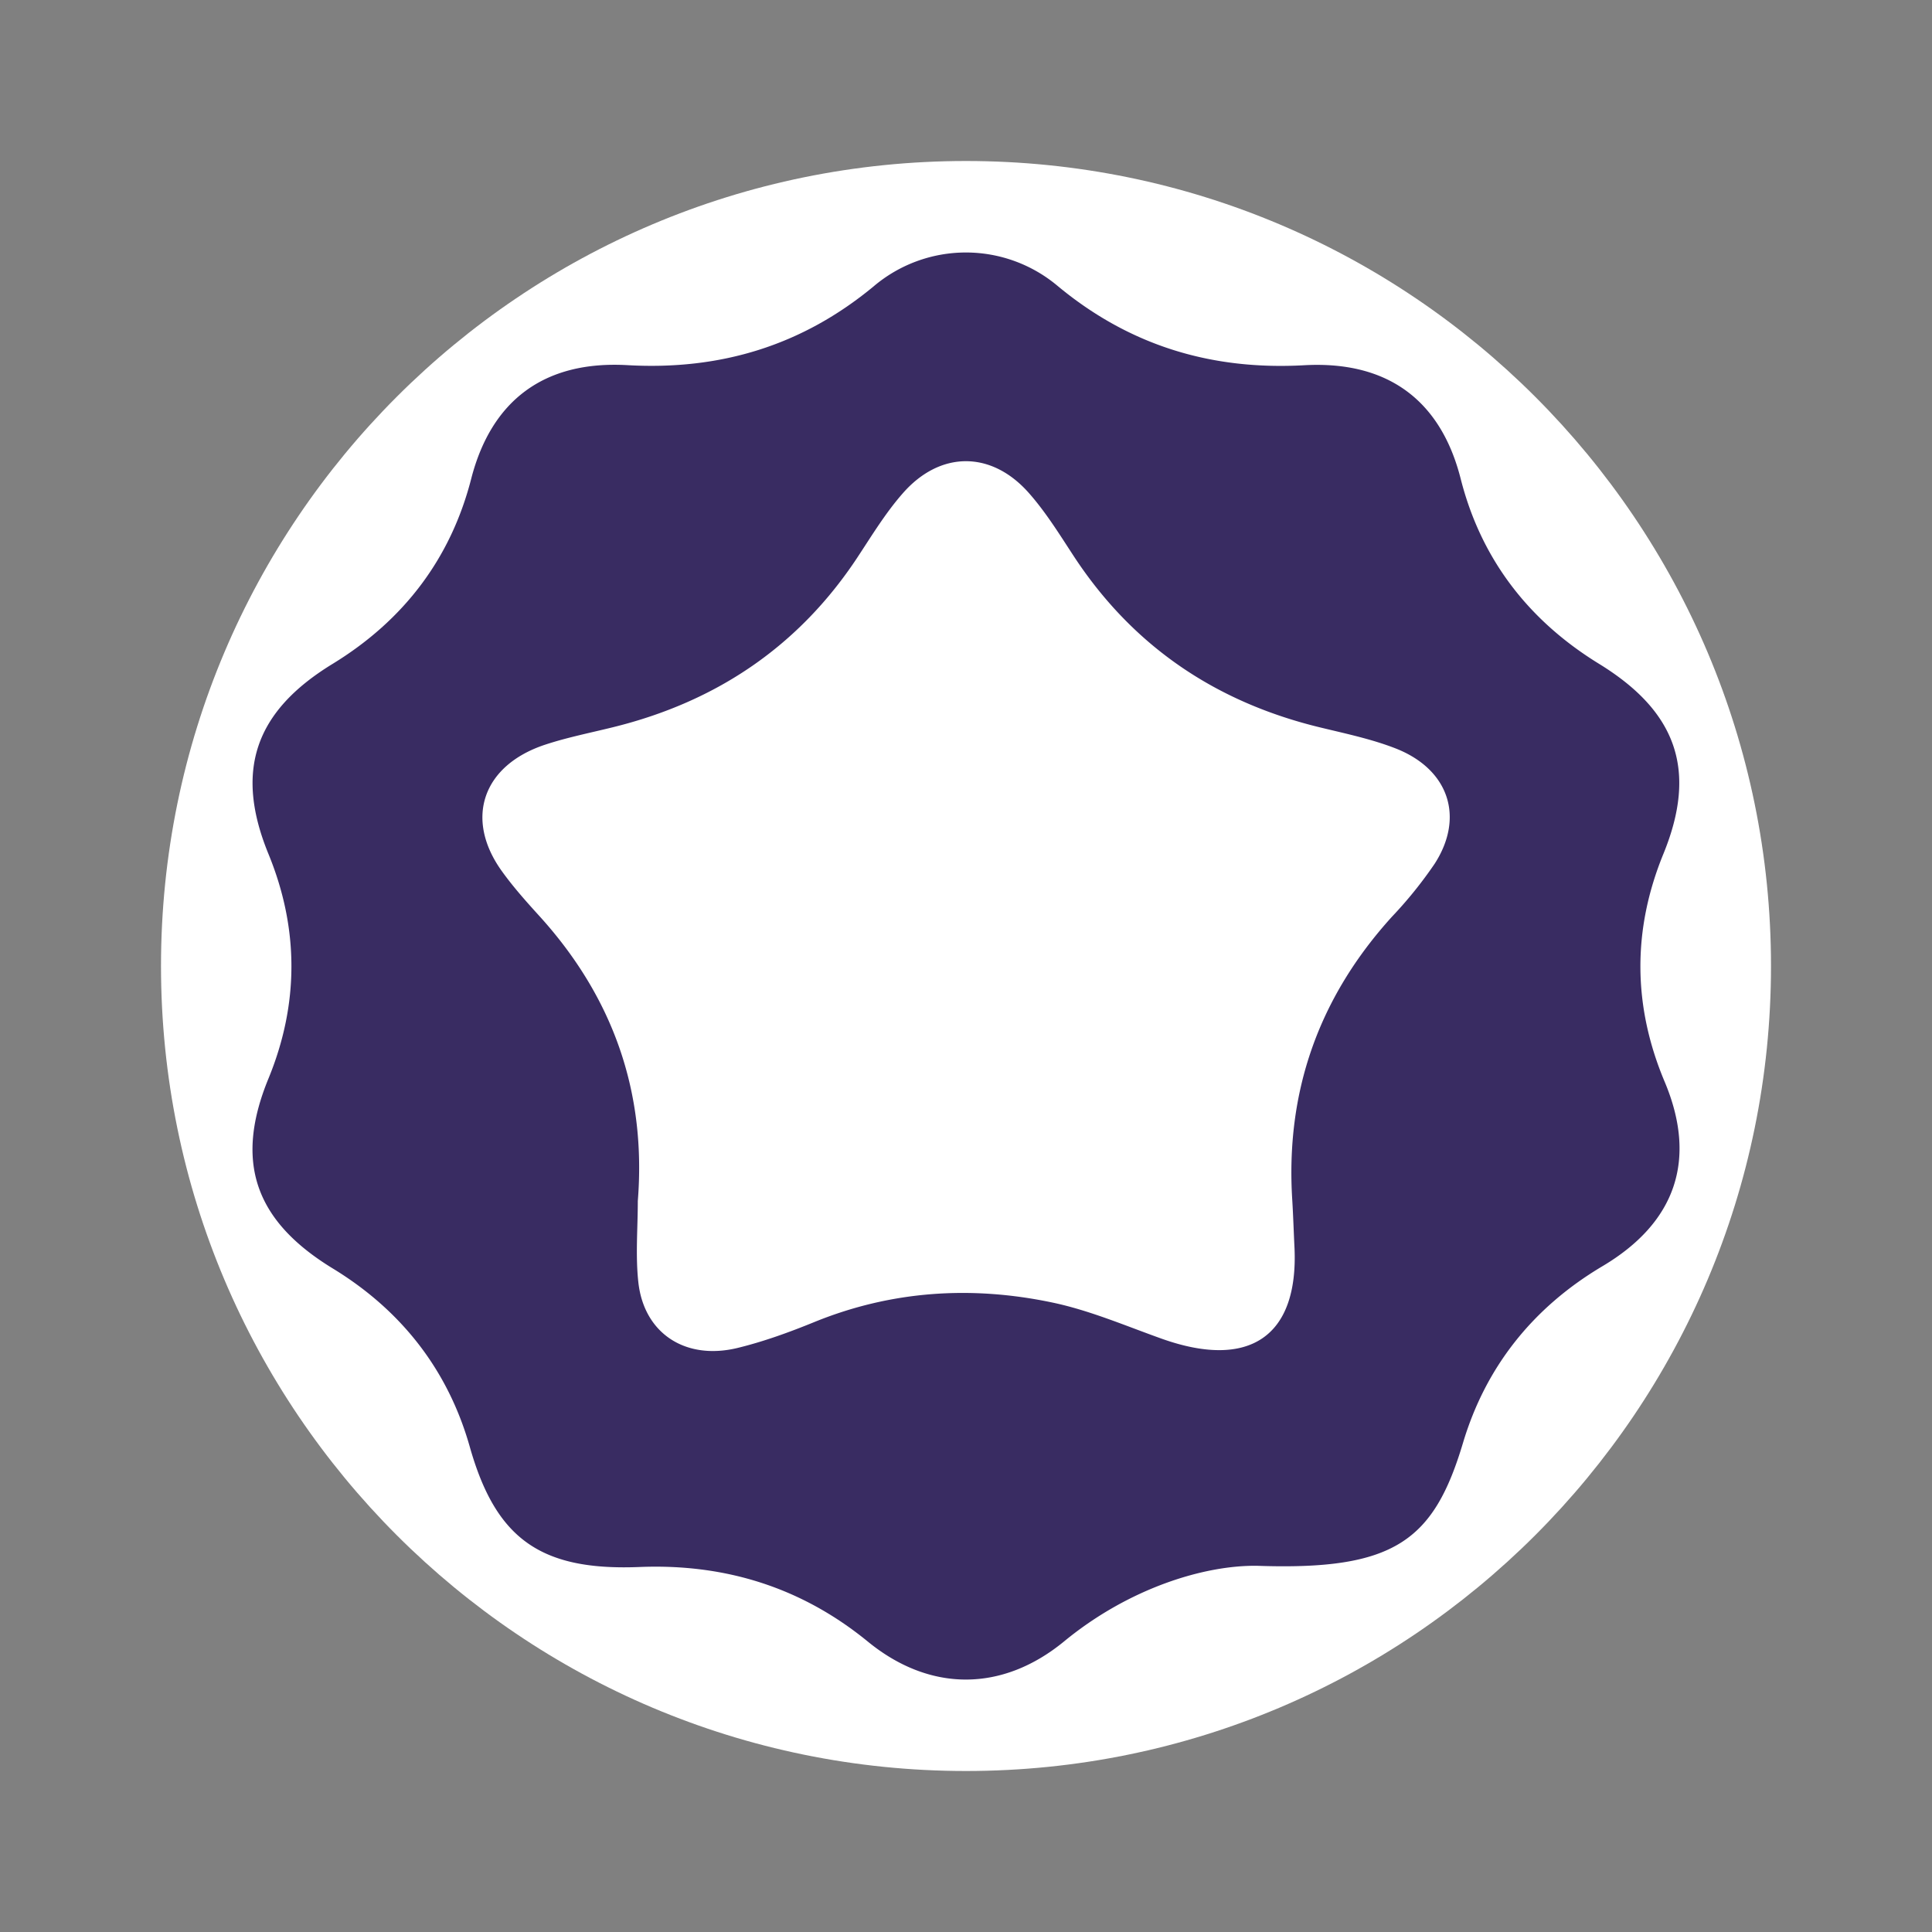 <svg width="24" height="24" fill="none" viewBox="-2 -2 24 24" id="pnt" x="192" y="436" xmlns="http://www.w3.org/2000/svg">
        <rect x="-2" y="-2" width="24" height="24" fill="#808080" stroke="none"/>
        <path d="M10 20c5.523 0 10-4.477 10-10S15.523 0 10 0 0 4.477 0 10s4.477 10 10 10z" fill="#fff"/>
        <path d="M13.62 17.451c-.657-.01-1.595.276-2.4.938-.77.633-1.67.633-2.44.003-.82-.67-1.768-.97-2.84-.926-1.235.049-1.784-.36-2.105-1.496-.267-.94-.838-1.686-1.7-2.212-.976-.595-1.223-1.332-.8-2.36.38-.925.38-1.861.001-2.787-.424-1.032-.174-1.771.794-2.363.89-.544 1.47-1.315 1.723-2.299.25-.973.905-1.471 1.94-1.413 1.16.066 2.175-.246 3.06-.979a1.771 1.771 0 012.29-.001c.885.733 1.899 1.046 3.06.981 1.037-.057 1.695.437 1.942 1.41.25.985.832 1.755 1.72 2.3.971.597 1.22 1.329.798 2.361-.386.943-.38 1.89.016 2.83.405.963.143 1.748-.774 2.292-.87.517-1.45 1.257-1.73 2.19-.364 1.221-.852 1.59-2.555 1.531zm-7.697-4.53c0 .336-.03.676.007 1.01.071.633.584.97 1.231.814.324-.079.641-.194.95-.32.962-.393 1.958-.456 2.964-.244.465.098.91.29 1.359.45 1.085.385 1.694-.028 1.647-1.124-.01-.2-.016-.4-.028-.599-.085-1.335.321-2.51 1.24-3.522a5.2 5.2 0 00.528-.655c.375-.58.177-1.174-.482-1.433-.294-.115-.61-.182-.92-.257-1.32-.315-2.345-1.017-3.073-2.121-.179-.273-.351-.554-.567-.798-.467-.527-1.103-.523-1.566.008-.215.245-.386.528-.565.799-.72 1.088-1.734 1.785-3.034 2.105-.279.069-.562.125-.834.214-.784.255-1.014.921-.547 1.572.136.19.292.366.45.54.934 1.02 1.348 2.208 1.24 3.56z" fill="#392C62"/>
    </svg>